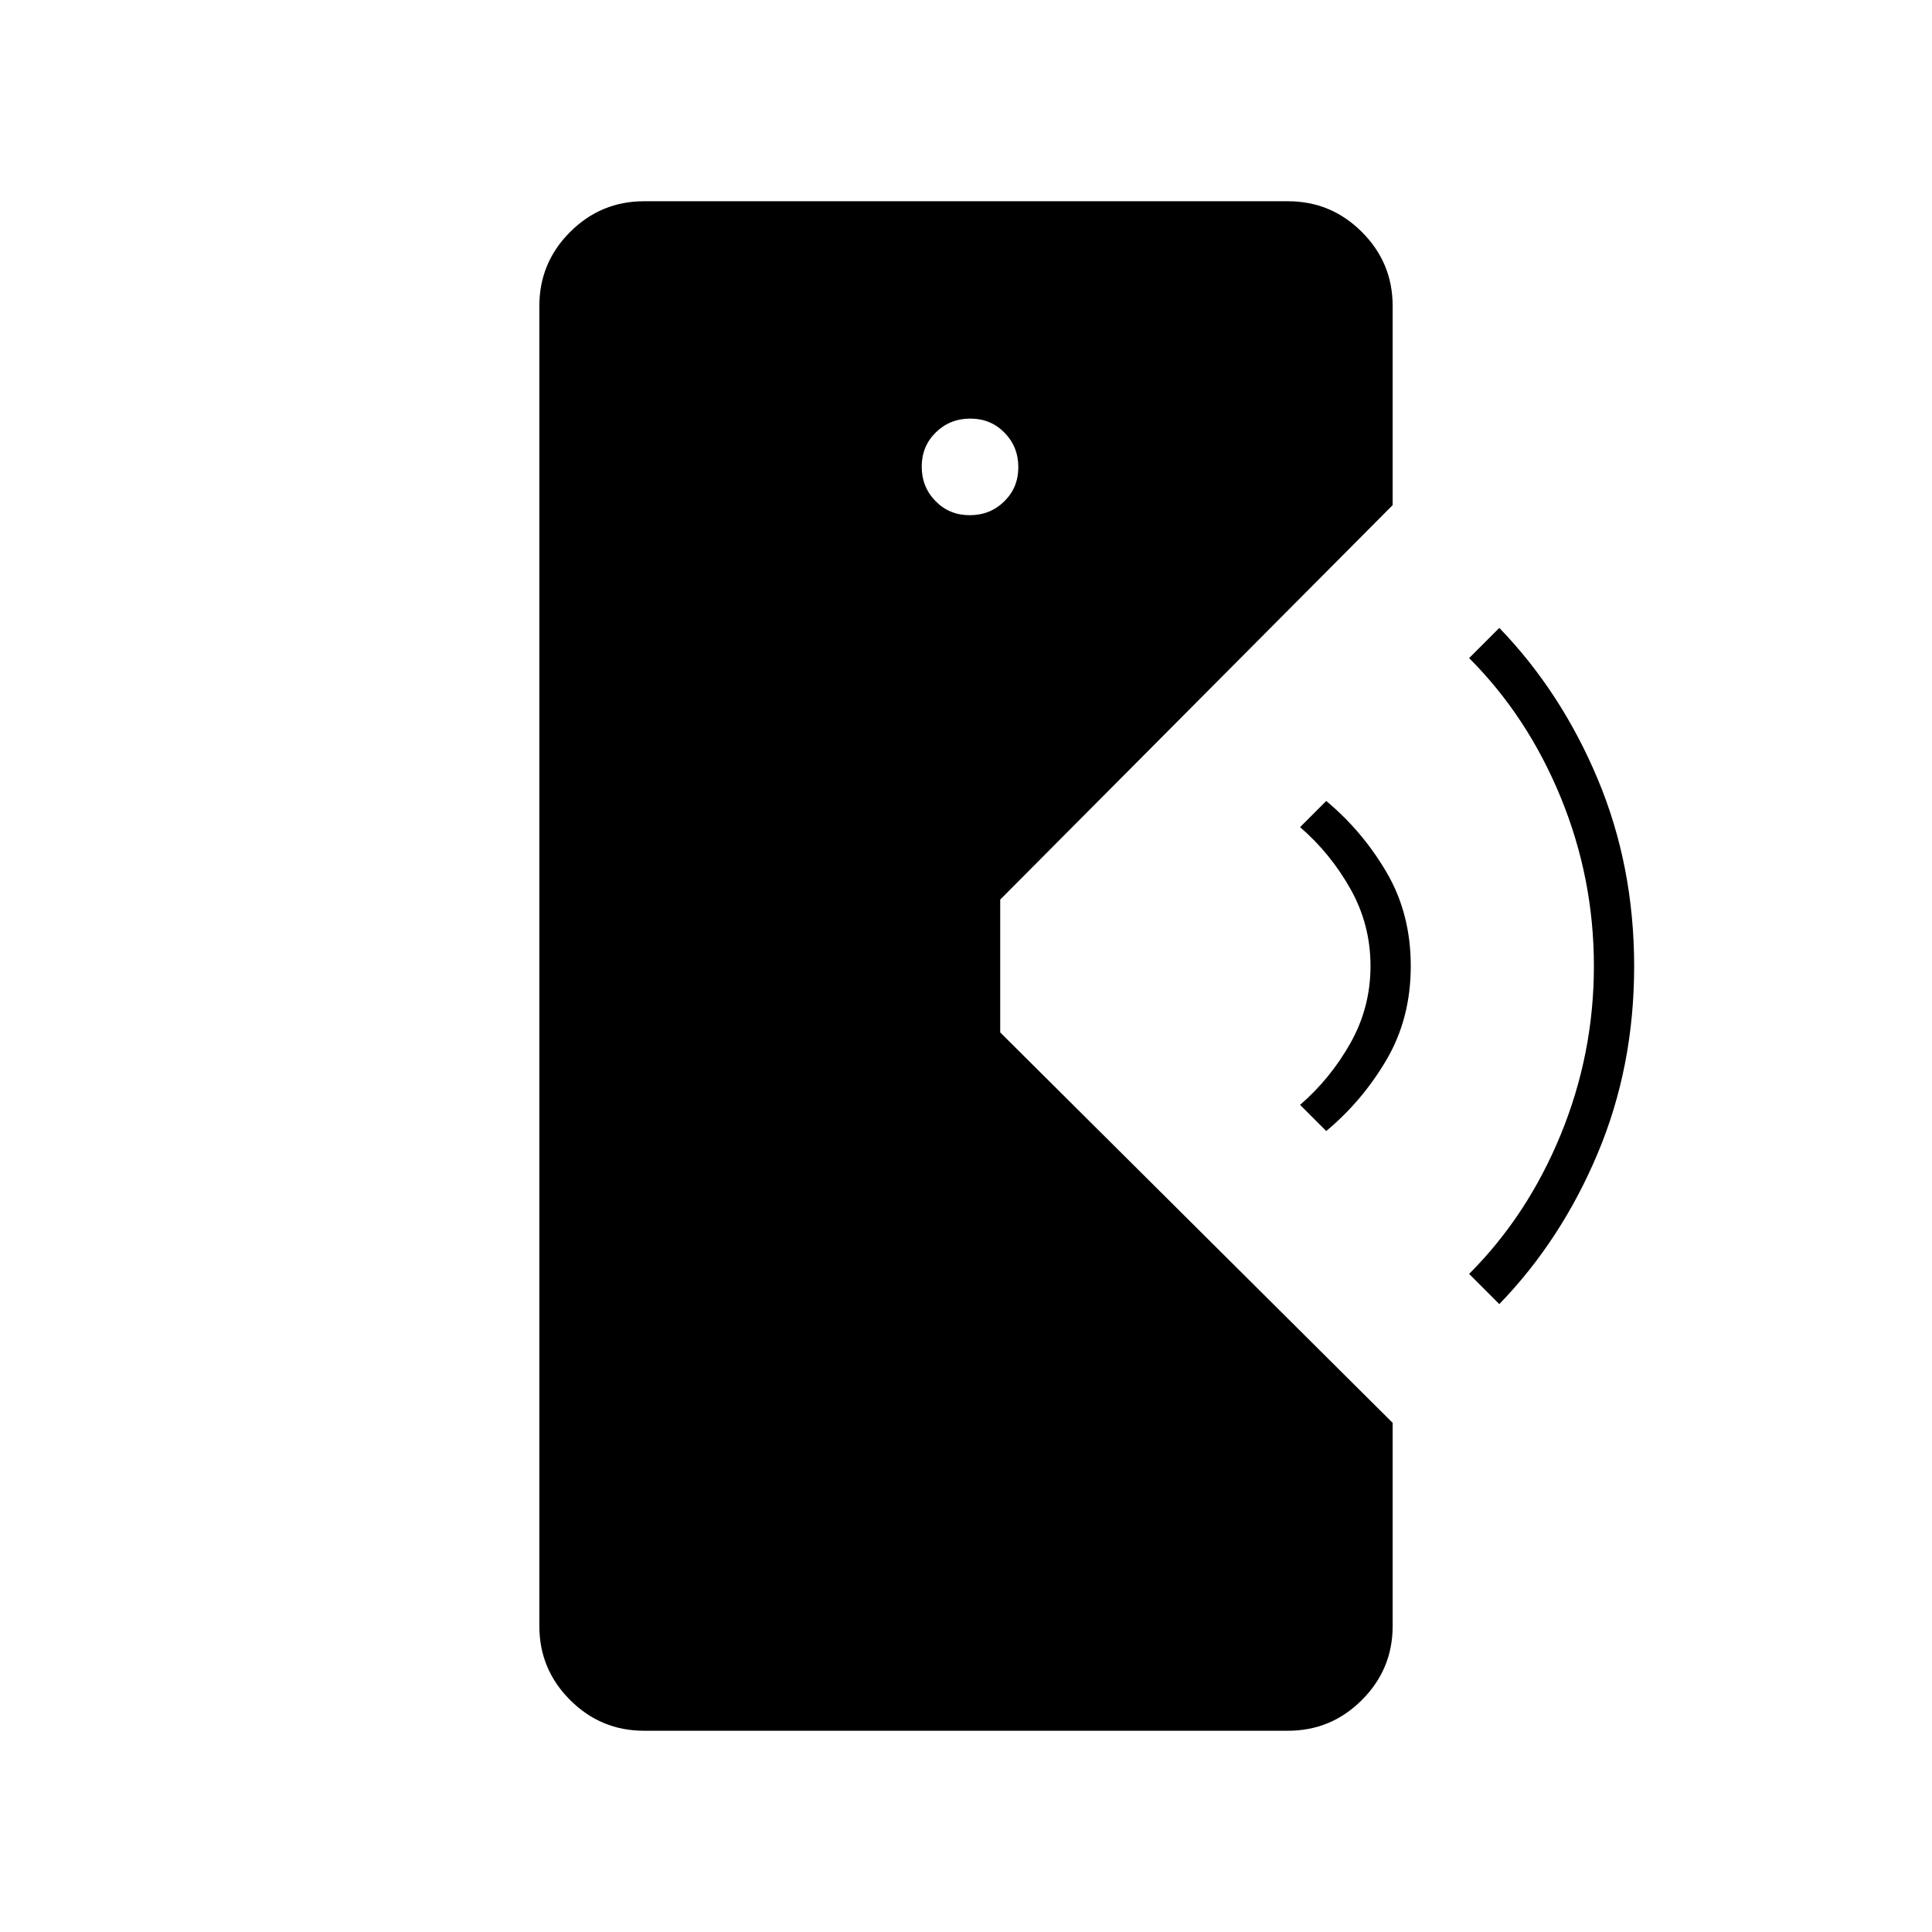 <svg xmlns="http://www.w3.org/2000/svg" height="20" viewBox="0 -960 960 960" width="20"><path d="M320-100q-21.45 0-36.73-15.28Q268-130.55 268-152v-656q0-21.45 15.27-36.72Q298.55-860 320-860h320q21.45 0 36.72 15.28Q692-829.45 692-808v99L497-513v66l195 194v101q0 21.45-15.28 36.72Q661.45-100 640-100H320Zm161.86-604q10.14 0 17.14-6.86t7-17q0-10.14-6.86-17.14t-17-7Q472-752 465-745.14t-7 17q0 10.14 6.86 17.14t17 7ZM659-398l-13-13q15.08-13.02 25.04-30.72Q681-459.43 681-480t-9.96-38.28Q661.08-535.98 646-549l13-13q18 15 30 35.5t12 46.5q0 26-12 46.5T659-398Zm86 86-15-15q29-29 45.5-69.18Q792-436.36 792-480q0-43.64-16.5-83.82Q759-604 730-633l15-15q30.79 31.9 48.89 75.1Q812-529.71 812-479.85q0 49.85-18.11 92.94Q775.79-343.82 745-312Z"/></svg>